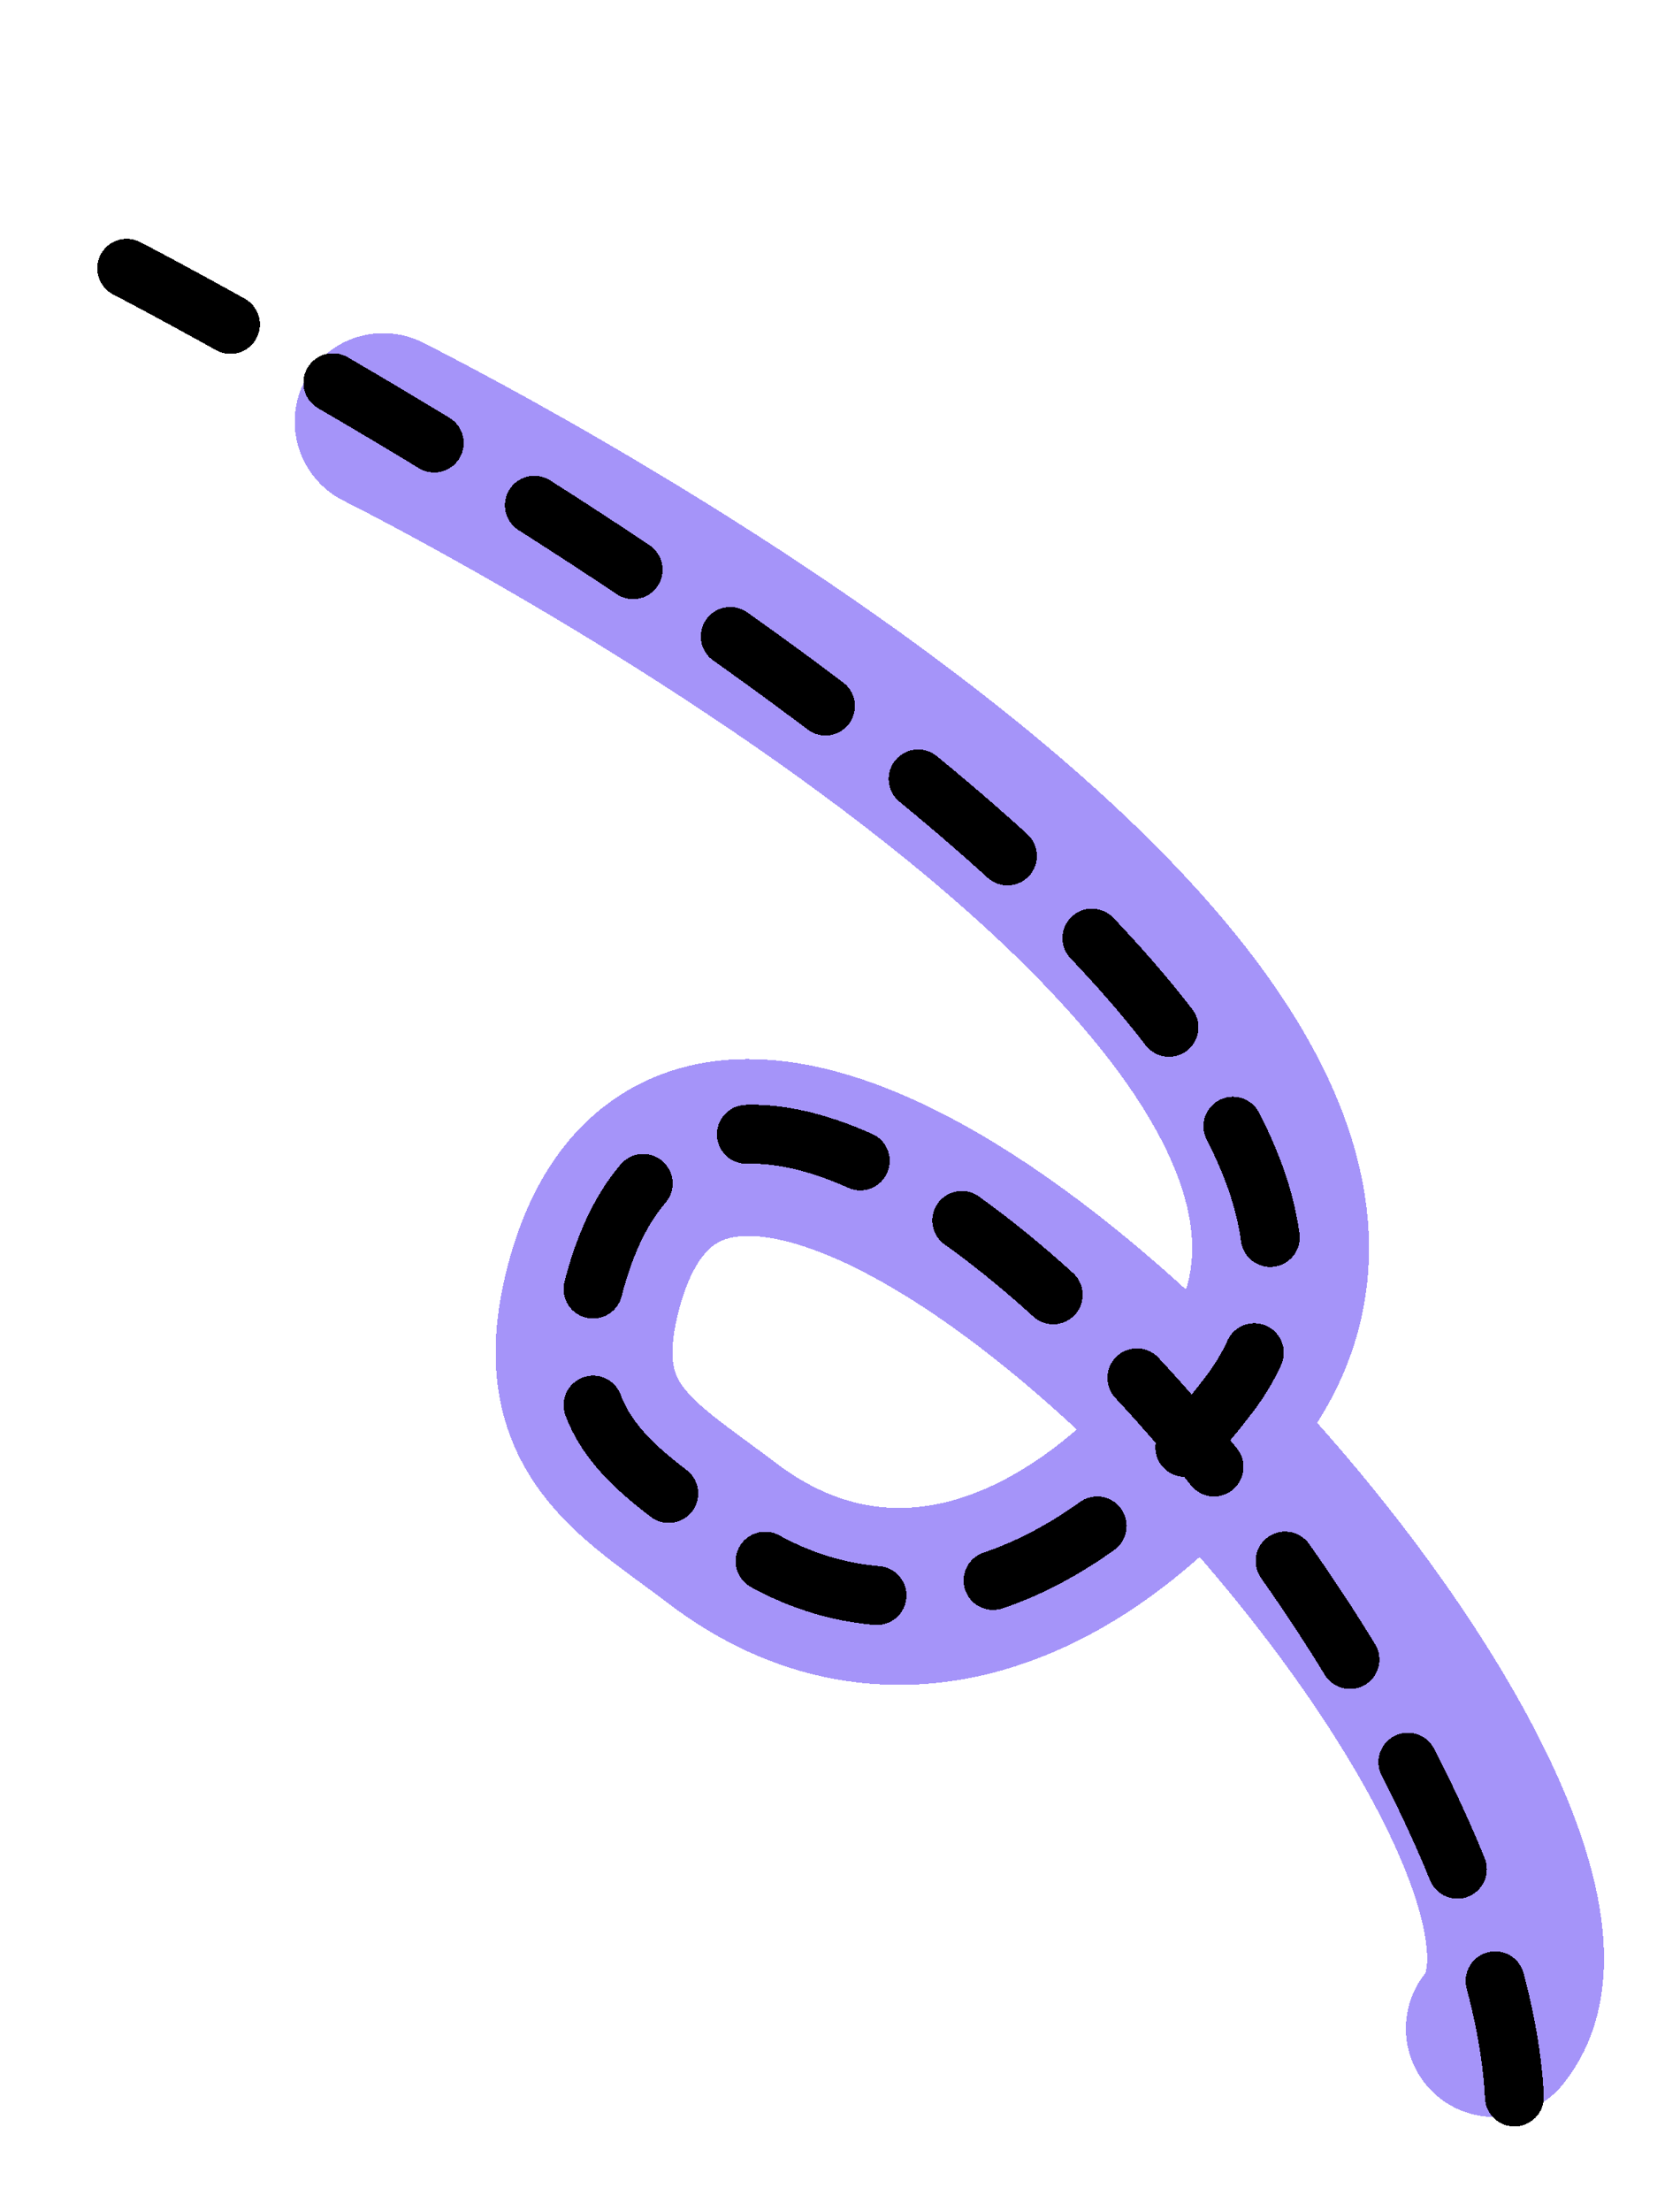 <svg width="285" height="375" viewBox="0 0 285 375" fill="none" xmlns="http://www.w3.org/2000/svg">
<g id="path_2">
<g id="path_2_2">
<g id="Vector 21" filter="url(#filter0_d_43_63)">
<path d="M65 65.5C65 65.5 260.295 162.604 208.5 230.5C182.995 263.933 150.197 275.096 122.5 254C108.045 242.99 94.611 236.485 100.5 213C122.628 124.761 283 301.5 253.5 338" stroke="#A594F9" stroke-width="30" stroke-linecap="round" shape-rendering="crispEdges"/>
</g>
<g id="Vector 22" filter="url(#filter1_d_43_63)">
<path d="M21.5 39.5C21.5 39.5 260.295 162.604 208.5 230.5C182.995 263.933 150.197 275.096 122.5 254C108.045 242.99 94.611 236.485 100.5 213C122.628 124.761 257 277.5 257 353" stroke="black" stroke-width="10" stroke-linecap="round" stroke-dasharray="20 20" shape-rendering="crispEdges"/>
</g>
</g>
</g>
<defs>
<filter id="filter0_d_43_63" x="43.997" y="50.497" width="234.107" height="314.504" filterUnits="userSpaceOnUse" color-interpolation-filters="sRGB">
<feFlood flood-opacity="0" result="BackgroundImageFix"/>
<feColorMatrix in="SourceAlpha" type="matrix" values="0 0 0 0 0 0 0 0 0 0 0 0 0 0 0 0 0 0 127 0" result="hardAlpha"/>
<feOffset dy="6"/>
<feGaussianBlur stdDeviation="3"/>
<feComposite in2="hardAlpha" operator="out"/>
<feColorMatrix type="matrix" values="0 0 0 0 0 0 0 0 0 0 0 0 0 0 0 0 0 0 0.25 0"/>
<feBlend mode="normal" in2="BackgroundImageFix" result="effect1_dropShadow_43_63"/>
<feBlend mode="normal" in="SourceGraphic" in2="effect1_dropShadow_43_63" result="shape"/>
</filter>
<filter id="filter1_d_43_63" x="10.499" y="34.499" width="257.501" height="335.501" filterUnits="userSpaceOnUse" color-interpolation-filters="sRGB">
<feFlood flood-opacity="0" result="BackgroundImageFix"/>
<feColorMatrix in="SourceAlpha" type="matrix" values="0 0 0 0 0 0 0 0 0 0 0 0 0 0 0 0 0 0 127 0" result="hardAlpha"/>
<feOffset dy="6"/>
<feGaussianBlur stdDeviation="3"/>
<feComposite in2="hardAlpha" operator="out"/>
<feColorMatrix type="matrix" values="0 0 0 0 0 0 0 0 0 0 0 0 0 0 0 0 0 0 0.25 0"/>
<feBlend mode="normal" in2="BackgroundImageFix" result="effect1_dropShadow_43_63"/>
<feBlend mode="normal" in="SourceGraphic" in2="effect1_dropShadow_43_63" result="shape"/>
</filter>
</defs>
</svg>
